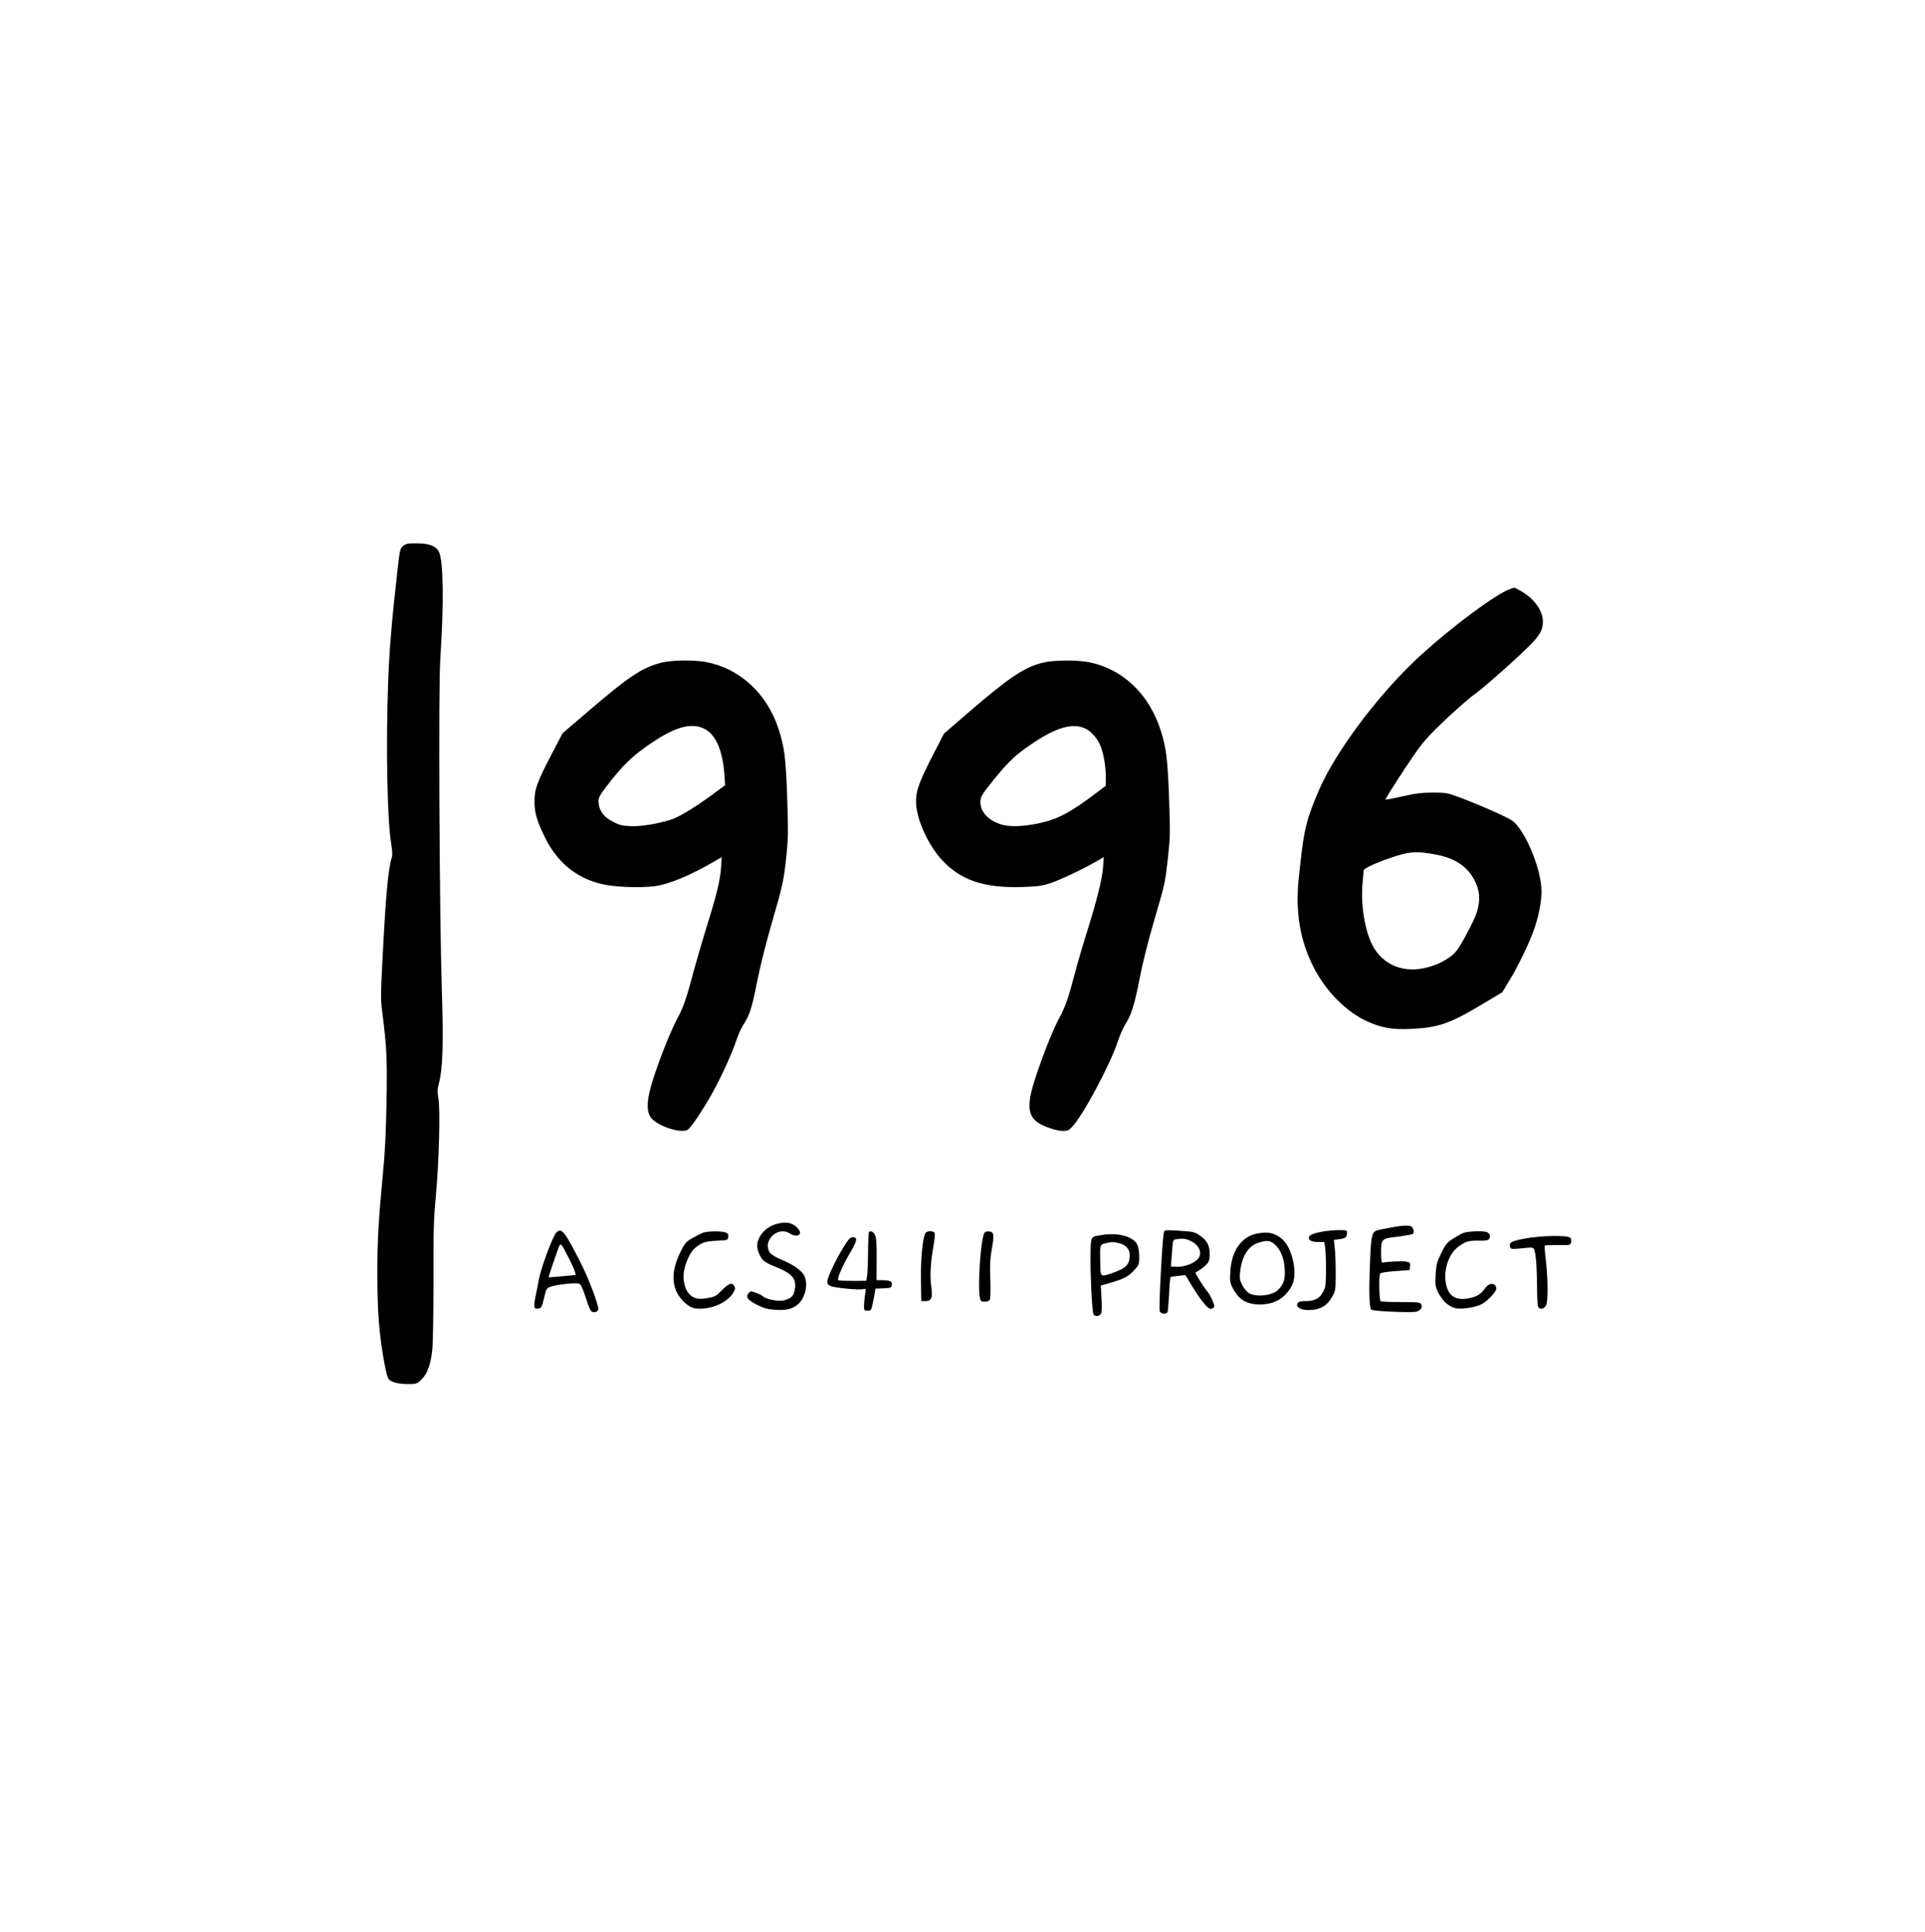 <?xml version="1.0" standalone="no"?>
<!DOCTYPE svg PUBLIC "-//W3C//DTD SVG 20010904//EN"
 "http://www.w3.org/TR/2001/REC-SVG-20010904/DTD/svg10.dtd">
<svg version="1.0" xmlns="http://www.w3.org/2000/svg"
 width="1612pt" height="1618pt" viewBox="0 0 1612 1618"
 preserveAspectRatio="xMidYMid meet">
<g transform="translate(0,1618) scale(0.1,-0.1)"
fill="#000000" stroke="none">
<path d="M3375 11607 c-25 -21 -28 -32 -50 -235 -44 -383 -66 -653 -75 -917
-19 -517 -7 -1139 25 -1334 11 -68 13 -102 5 -125 -29 -91 -50 -314 -76 -833
-17 -321 -17 -349 -1 -475 35 -273 40 -377 34 -733 -5 -260 -12 -417 -31 -610
-36 -378 -46 -550 -46 -820 0 -335 14 -516 61 -772 13 -71 27 -117 37 -126 29
-24 82 -37 158 -37 71 0 74 1 112 37 51 49 79 127 92 251 6 53 10 313 10 577
-1 414 1 511 20 710 26 288 38 723 21 817 -9 55 -9 76 4 125 33 123 39 332 25
773 -20 640 -30 2538 -13 2779 31 471 26 827 -12 902 -25 47 -83 69 -187 69
-76 0 -90 -3 -113 -23z"/>
<path d="M12639 11245 c-114 -42 -467 -303 -730 -541 -261 -236 -545 -581
-733 -892 -73 -120 -116 -207 -165 -329 -81 -205 -95 -270 -136 -665 -28 -275
11 -511 123 -733 103 -205 277 -381 458 -461 118 -52 205 -67 354 -60 234 10
331 43 609 211 l161 96 50 82 c80 129 187 351 224 467 42 129 61 251 52 340
-17 186 -139 466 -238 545 -36 28 -261 128 -443 197 -106 39 -115 41 -225 41
-93 0 -142 -6 -254 -31 -77 -18 -141 -30 -144 -28 -5 6 174 283 268 415 52 74
114 141 245 265 97 90 202 182 233 202 68 46 404 345 486 434 68 74 86 111 86
177 0 89 -73 190 -181 252 -30 17 -56 31 -59 30 -3 0 -21 -6 -41 -14z m-614
-2221 c144 -27 242 -86 304 -183 46 -71 64 -143 56 -215 -9 -78 -30 -132 -112
-283 -53 -99 -78 -134 -115 -164 -68 -53 -143 -87 -236 -107 -186 -38 -351 37
-431 197 -64 127 -97 337 -81 516 5 50 9 97 9 106 1 19 120 72 266 119 128 41
183 43 340 14z"/>
<path d="M5534 10630 c-157 -41 -271 -117 -601 -400 l-222 -190 -85 -163
c-129 -246 -150 -304 -150 -407 0 -98 19 -163 89 -305 99 -202 256 -333 462
-385 101 -27 324 -37 452 -21 121 15 302 90 510 212 l54 31 -5 -88 c-7 -105
-36 -226 -124 -506 -35 -114 -82 -276 -105 -360 -58 -220 -86 -303 -135 -393
-54 -101 -139 -310 -200 -497 -56 -170 -64 -267 -29 -328 42 -72 249 -145 313
-111 26 14 130 169 211 315 74 134 163 330 199 439 15 45 41 103 59 129 49 74
73 148 114 363 23 116 73 316 119 475 96 330 105 372 126 581 15 143 15 202 6
483 -12 336 -23 422 -73 574 -97 295 -323 504 -605 558 -107 20 -291 17 -380
-6z m337 -541 c113 -38 178 -171 195 -394 l6 -90 -115 -85 c-147 -107 -278
-186 -342 -205 -119 -36 -250 -57 -335 -53 -73 3 -94 9 -149 38 -71 38 -107
82 -117 146 -7 48 0 64 65 149 135 177 215 254 372 361 187 127 316 168 420
133z"/>
<path d="M8732 10631 c-156 -39 -281 -123 -627 -421 l-200 -173 -96 -186
c-120 -235 -144 -305 -137 -409 10 -138 103 -340 213 -460 160 -175 359 -241
686 -229 122 4 159 10 225 32 85 28 278 120 383 181 l64 37 -6 -84 c-7 -99
-52 -280 -135 -544 -33 -104 -79 -260 -101 -345 -53 -204 -82 -286 -130 -373
-49 -89 -127 -284 -194 -482 -77 -230 -75 -327 7 -390 46 -35 160 -75 217 -75
38 0 50 5 76 33 90 93 319 521 382 712 18 55 48 123 66 151 48 72 78 170 120
389 22 114 68 298 115 460 97 331 96 326 121 548 18 166 19 204 9 486 -11 322
-24 428 -67 565 -98 314 -321 526 -609 582 -104 19 -290 17 -382 -5z m353
-550 c48 -21 101 -79 126 -137 28 -62 49 -176 49 -264 l0 -79 -77 -59 c-205
-155 -313 -215 -444 -247 -144 -36 -278 -43 -354 -19 -108 33 -175 105 -175
187 0 45 10 62 111 187 109 134 163 188 253 254 238 175 396 229 511 177z"/>
<path d="M6514 5934 c-70 -17 -125 -58 -154 -115 -26 -49 -25 -92 1 -146 25
-52 40 -63 150 -108 134 -55 167 -105 139 -206 -10 -37 -30 -52 -87 -68 -40
-11 -145 8 -171 32 -10 9 -38 24 -62 32 -44 15 -46 15 -63 -6 -25 -31 -6 -56
79 -98 57 -28 83 -35 150 -39 92 -5 139 7 186 46 65 55 90 181 48 249 -24 40
-104 93 -193 128 -37 15 -76 39 -87 52 -41 53 -17 133 50 168 40 21 79 19 119
-6 59 -36 107 -5 64 43 -43 48 -92 60 -169 42z"/>
<path d="M11730 5914 c-42 -5 -141 -23 -192 -35 -52 -13 -57 -39 -67 -309 -8
-214 -4 -332 11 -356 8 -13 326 -28 376 -18 38 8 57 35 43 62 -9 17 -25 19
-169 19 -87 0 -164 3 -170 7 -13 8 -17 213 -4 232 4 7 57 15 127 20 l120 9 3
32 c3 30 1 32 -33 39 -30 5 -148 0 -199 -9 -7 -1 -11 28 -11 85 1 115 3 117
145 133 62 8 117 18 123 24 7 7 8 20 1 38 -10 30 -29 34 -104 27z"/>
<path d="M4661 5862 c-30 -27 -129 -292 -150 -402 -5 -30 -17 -93 -27 -138
-18 -92 -13 -109 29 -98 21 5 27 17 43 87 19 81 20 82 59 96 22 8 83 18 135
23 83 7 97 6 111 -8 9 -10 30 -63 48 -119 22 -72 37 -103 50 -108 25 -8 51 4
51 23 0 42 -79 253 -142 377 -137 271 -163 305 -207 267z m96 -205 c29 -56 55
-114 58 -128 l6 -25 -113 -11 c-62 -6 -114 -10 -114 -9 -3 2 84 255 91 266 12
20 20 9 72 -93z"/>
<path d="M9746 5858 c-14 -67 -44 -641 -34 -660 10 -20 53 -24 64 -7 4 7 10
74 14 150 3 77 9 141 12 144 2 3 32 8 65 11 l60 7 38 -64 c81 -135 147 -219
172 -219 13 0 26 7 30 16 7 19 -31 102 -61 135 -24 27 -100 149 -95 152 106
68 119 85 119 155 0 70 -21 112 -74 150 -51 37 -61 39 -198 47 -106 6 -108 5
-112 -17z m220 -67 c84 -38 111 -117 54 -164 -39 -34 -119 -59 -172 -55 l-43
3 9 112 c8 111 8 112 35 116 54 8 77 6 117 -12z"/>
<path d="M11070 5866 c-72 -13 -110 -30 -110 -49 0 -25 25 -37 76 -37 l53 0 8
-47 c4 -27 7 -112 7 -190 -2 -134 -3 -145 -28 -186 -30 -53 -69 -72 -145 -72
-41 0 -56 -4 -65 -18 -18 -30 24 -57 89 -57 98 0 157 33 202 114 27 49 28 55
28 196 0 80 -3 175 -8 211 l-7 66 49 7 c49 6 61 17 61 57 0 17 -7 19 -72 18
-40 0 -102 -6 -138 -13z"/>
<path d="M5885 5857 c-17 -7 -56 -27 -88 -45 -52 -30 -62 -42 -96 -110 -91
-181 -80 -326 32 -429 52 -48 90 -59 175 -48 100 12 190 63 232 129 17 28 19
39 10 56 -18 34 -49 24 -104 -33 -47 -49 -57 -55 -118 -66 -80 -16 -125 -5
-162 40 -36 42 -52 129 -36 197 18 80 57 157 93 184 60 46 81 53 177 58 95 5
95 5 98 32 3 22 -2 30 -23 38 -35 13 -153 11 -190 -3z"/>
<path d="M7277 5864 c-4 -4 -7 -75 -8 -158 0 -83 -4 -173 -7 -201 l-7 -50
-112 -1 c-62 0 -117 2 -123 6 -14 9 36 124 102 235 56 94 61 125 21 125 -24
-1 -36 -13 -79 -83 -60 -95 -132 -247 -136 -285 -2 -20 3 -29 25 -40 33 -16
239 -36 275 -27 24 6 24 5 16 -47 -5 -29 -8 -71 -9 -93 0 -38 2 -40 30 -40 28
0 31 3 42 55 7 30 15 72 18 92 l6 37 67 3 c64 3 67 4 70 29 4 30 -15 39 -86
39 l-42 0 1 174 c1 128 -3 182 -13 203 -13 27 -37 40 -51 27z"/>
<path d="M7751 5856 c-23 -28 -42 -212 -39 -394 l3 -177 35 0 c51 0 62 29 48
125 -12 86 -6 192 18 331 10 53 14 104 11 113 -8 20 -60 22 -76 2z"/>
<path d="M8242 5853 c-30 -56 -56 -443 -36 -542 6 -27 11 -31 40 -31 21 0 37
6 43 17 5 10 7 80 4 169 -5 118 -2 172 11 247 23 128 20 151 -21 155 -22 2
-34 -2 -41 -15z"/>
<path d="M12253 5855 c-17 -7 -57 -30 -88 -49 -50 -33 -60 -45 -97 -122 -37
-76 -41 -95 -46 -179 -4 -87 -3 -98 22 -149 36 -73 95 -123 154 -132 54 -8
161 10 211 36 45 23 121 103 121 128 0 51 -57 56 -91 8 -37 -52 -68 -72 -132
-86 -107 -22 -167 9 -193 97 -34 116 11 270 98 333 61 45 84 52 169 51 56 -1
79 2 88 13 17 20 5 53 -22 60 -40 11 -162 5 -194 -9z"/>
<path d="M10523 5850 c-126 -25 -211 -146 -220 -315 -5 -80 -3 -96 17 -135 51
-102 117 -143 230 -143 125 0 214 53 270 162 50 100 0 320 -89 390 -63 49
-115 59 -208 41z m147 -86 c52 -44 83 -117 88 -210 5 -85 -7 -123 -51 -171
-48 -54 -197 -69 -255 -27 -15 11 -37 40 -50 65 -19 36 -23 54 -18 99 12 136
68 228 155 254 68 21 96 19 131 -10z"/>
<path d="M9225 5838 c-94 -15 -90 -7 -93 -164 -3 -146 12 -467 24 -497 9 -23
51 -22 64 3 7 12 8 58 4 127 l-6 108 83 24 c113 33 147 51 197 105 41 44 42
48 42 112 0 40 -6 79 -16 101 -33 69 -161 104 -299 81z m149 -69 c57 -16 86
-49 86 -99 0 -80 -30 -111 -148 -151 -100 -34 -97 -38 -99 106 -3 133 -3 133
51 146 45 10 67 10 110 -2z"/>
<path d="M12770 5809 c-113 -21 -136 -34 -125 -69 6 -20 11 -21 78 -15 132 13
120 18 134 -50 7 -34 13 -142 14 -247 1 -145 4 -190 14 -198 21 -17 48 -8 62
20 17 34 16 223 -2 375 -8 65 -12 122 -9 125 3 3 53 4 110 4 102 -2 104 -1
110 22 4 14 1 31 -6 39 -19 23 -245 19 -380 -6z"/>
</g>
</svg>

